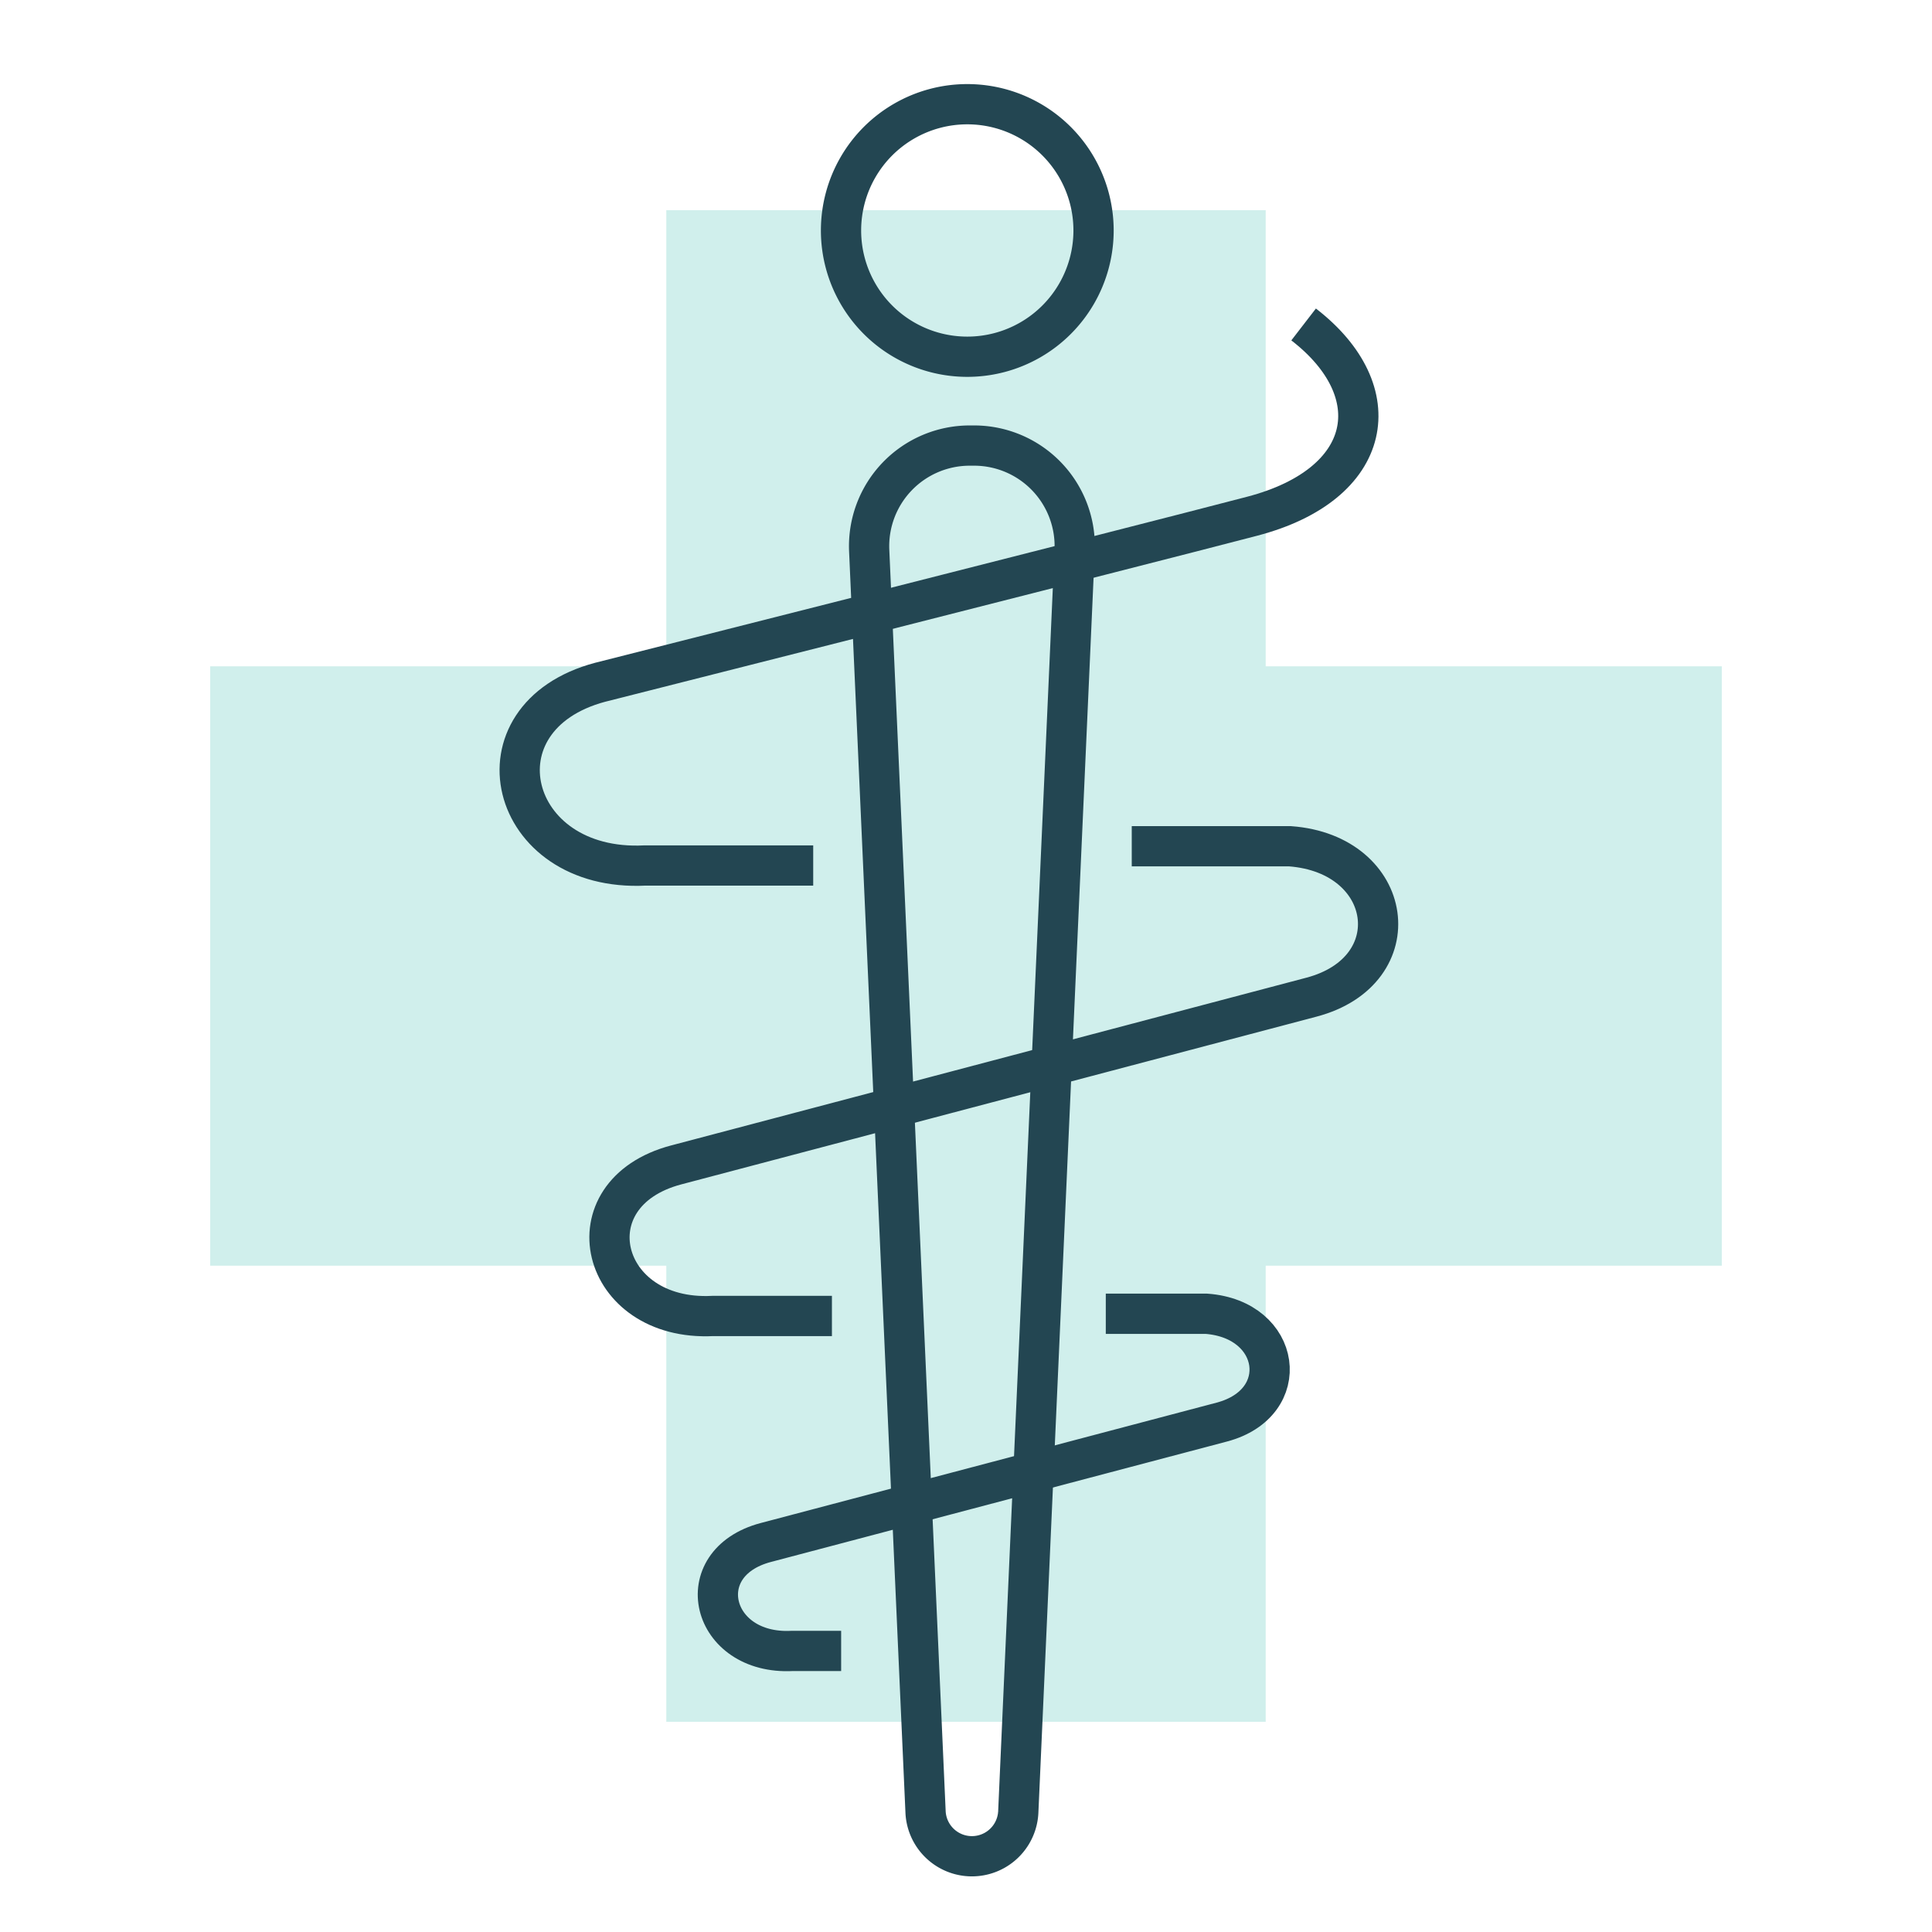 <svg xmlns="http://www.w3.org/2000/svg" viewBox="0 0 48 48" fill="none"><path d="M31.446 5.222H16.554v11.332H5.222v14.892h11.332v11.332h14.892V31.446h11.332V16.554H31.446V5.222Z" fill="#D0EFEC" class="i-fill"/><path d="M21.595 13.682a2.5 2.5 0 0 1 2.497-2.612h.11a2.5 2.5 0 0 1 2.497 2.612l-1.4 31.331a1.153 1.153 0 0 1-2.304 0l-1.4-31.331Zm5.574-7.956a3.137 3.137 0 1 1-6.274 0 3.137 3.137 0 0 1 6.274 0Z" stroke="#234652" class="i-rod"/><path d="M28.118 21.025h3.933c2.6.194 3.012 3.094.533 3.749L16.8 28.942c-2.685.709-1.912 3.897.91 3.753h2.959m-.465-11.192h-4.177c-3.421.175-4.36-3.687-1.114-4.553l.013-.003c.214-.054 13.17-3.333 16.182-4.121 3.038-.794 3.438-3.101 1.28-4.765M27.473 32.64h2.5c1.868.139 2.163 2.22.383 2.691l-11.33 2.992c-1.928.51-1.373 2.798.653 2.694h1.219" stroke="#234652" class="i-snake"/></svg>
